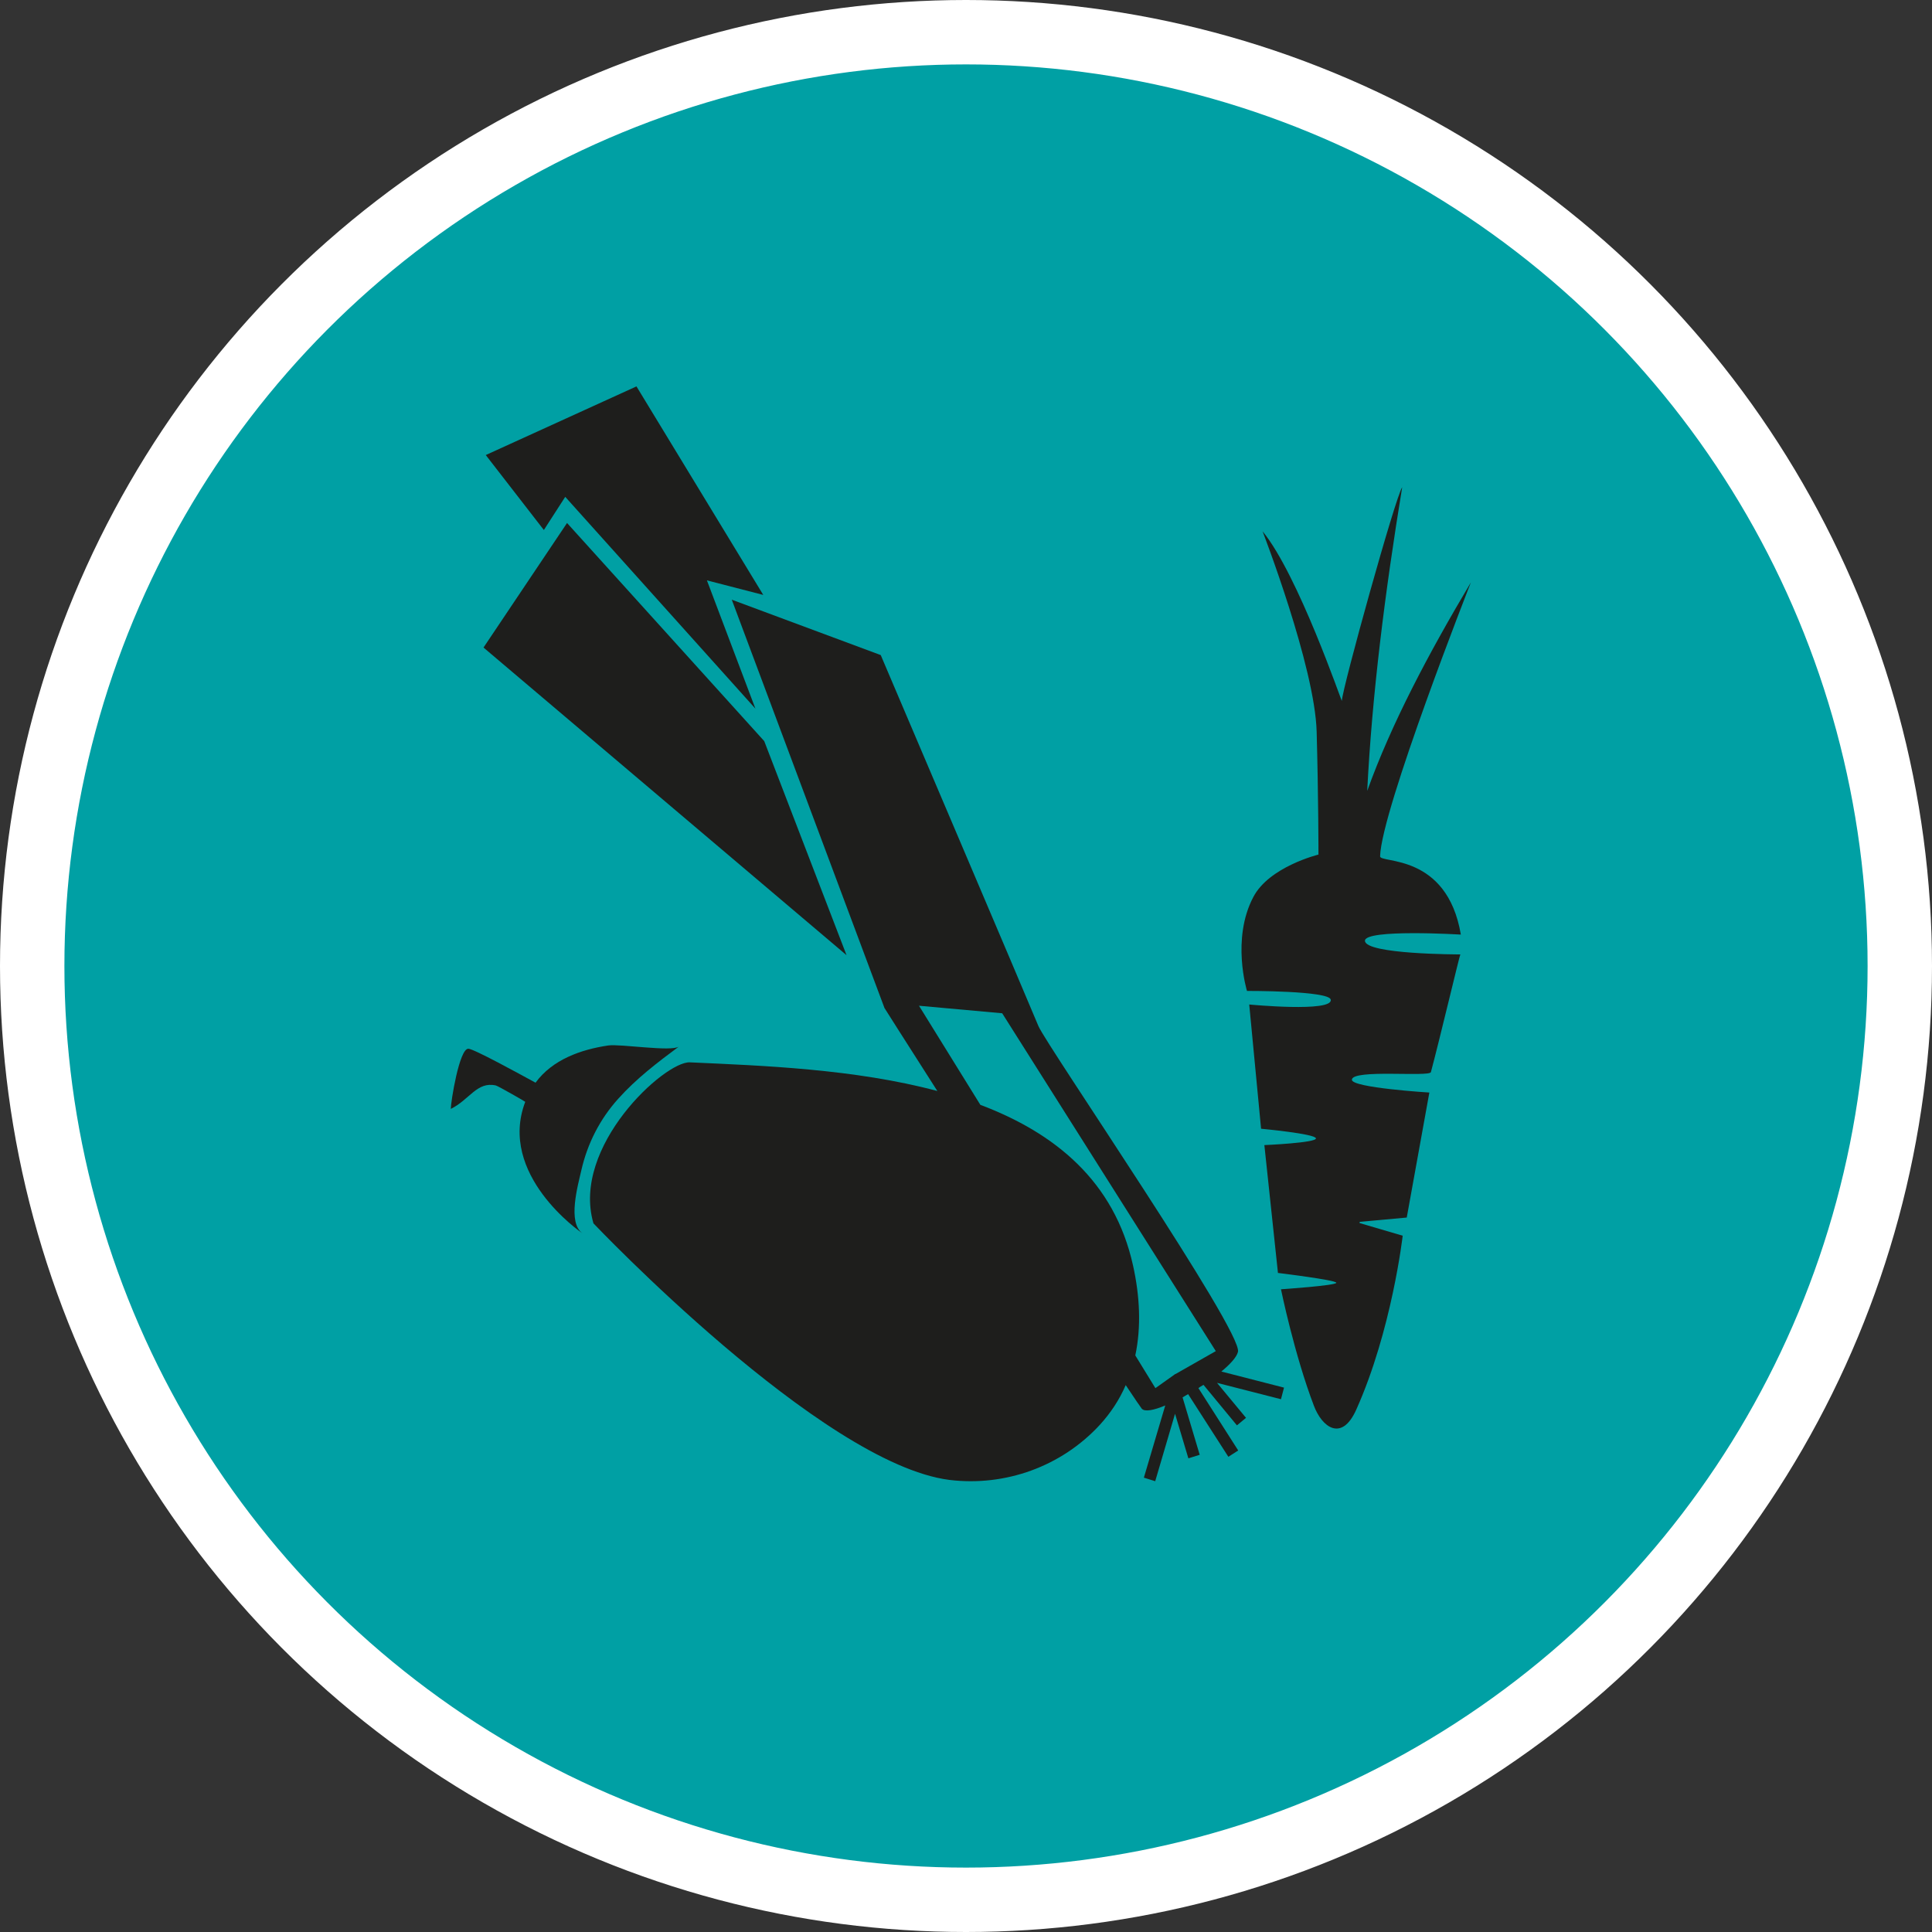 <?xml version="1.0" encoding="UTF-8" standalone="no"?>
<!-- Created with Inkscape (http://www.inkscape.org/) -->

<svg
   xmlns:dc="http://purl.org/dc/elements/1.1/"
   xmlns:cc="http://creativecommons.org/ns#"
   xmlns:rdf="http://www.w3.org/1999/02/22-rdf-syntax-ns#"
   xmlns:svg="http://www.w3.org/2000/svg"
   xmlns="http://www.w3.org/2000/svg"
   xmlns:xlink="http://www.w3.org/1999/xlink"
   xmlns:sodipodi="http://sodipodi.sourceforge.net/DTD/sodipodi-0.dtd"
   xmlns:inkscape="http://www.inkscape.org/namespaces/inkscape"
   width="30px"
   height="30px"
   version="1.1"
   id="svg8"
   inkscape:version="0.92.4 5da689c313, 2019-01-14"
   sodipodi:docname="container.svg">
  <rect width="100%" height="100%" fill="#333333" stroke="none"/>
  <defs
     id="defs2" />
  <sodipodi:namedview
     id="base"
     pagecolor="#ffffff"
     bordercolor="#666666"
     borderopacity="1.0"
     inkscape:pageopacity="0.0"
     inkscape:pageshadow="2"
     inkscape:zoom="13.049334"
     inkscape:cx="18.679046"
     inkscape:cy="12.165829"
     inkscape:document-units="px"
     inkscape:current-layer="layer1"
     showgrid="false"
     inkscape:snap-page="false"
     units="px"
     inkscape:window-width="1884"
     inkscape:window-height="1061"
     inkscape:window-x="0"
     inkscape:window-y="0"
     inkscape:window-maximized="1"
     fit-margin-top="0"
     fit-margin-left="0"
     fit-margin-right="0"
     fit-margin-bottom="0" />
    <circle
       style="color:#000000;clip-rule:nonzero;display:inline;overflow:visible;visibility:visible;opacity:1;isolation:auto;mix-blend-mode:normal;color-interpolation:sRGB;color-interpolation-filters:linearRGB;solid-color:#000000;solid-opacity:1;vector-effect:none;fill:#00a0a4;fill-opacity:1;fill-rule:evenodd;stroke:#ffffff;stroke-width:1;stroke-linecap:butt;stroke-linejoin:miter;stroke-miterlimit:4;stroke-dasharray:none;stroke-dashoffset:0;stroke-opacity:1;marker:none;color-rendering:auto;image-rendering:auto;shape-rendering:auto;text-rendering:auto;enable-background:accumulate"
       id="path815"
       cx="15"
       cy="15"
       r="14.5" />
<g transform="translate(7,6)"><path fill-rule="nonzero" fill="rgb(11.765%, 11.765%, 10.98%)" fill-opacity="1" d="M 15.684 8.512 C 15.469 7.242 14.426 7.41 14.43 7.297 C 14.449 6.578 15.84 3.043 15.84 3.043 C 15.18 4.152 14.605 5.238 14.23 6.281 C 14.305 4.793 14.504 3.207 14.773 1.566 C 14.672 1.703 13.844 4.684 13.836 4.883 C 13.836 4.91 13.16 2.926 12.605 2.25 C 12.605 2.25 13.418 4.352 13.445 5.363 C 13.473 6.375 13.473 7.27 13.473 7.27 C 13.473 7.27 12.707 7.457 12.461 7.93 C 12.117 8.582 12.363 9.387 12.363 9.387 C 12.363 9.387 13.641 9.383 13.664 9.523 C 13.699 9.723 12.398 9.598 12.398 9.598 L 12.582 11.527 C 12.582 11.527 13.422 11.605 13.434 11.676 C 13.445 11.746 12.633 11.781 12.633 11.781 L 12.844 13.766 C 12.844 13.766 13.738 13.875 13.75 13.918 C 13.762 13.961 12.891 14.02 12.891 14.02 C 12.891 14.02 13.098 15.031 13.402 15.828 C 13.527 16.16 13.832 16.395 14.059 15.891 C 14.613 14.656 14.781 13.188 14.781 13.188 L 14.113 12.992 C 14.102 12.988 14.145 12.891 14.113 12.973 L 14.844 12.906 L 15.195 10.965 C 15.195 10.965 13.988 10.891 13.992 10.766 C 13.996 10.598 15.195 10.727 15.219 10.648 C 15.352 10.152 15.66 8.852 15.676 8.82 C 15.652 8.82 14.203 8.82 14.195 8.609 C 14.188 8.422 15.684 8.512 15.684 8.512 Z M 15.684 8.512 "/>
<path fill-rule="nonzero" fill="rgb(11.765%, 11.765%, 10.98%)" fill-opacity="1" d="M 4.867 5.508 L 1.805 2.121 L 0.508 4.055 L 6.145 8.832 Z M 4.867 5.508 "/>
<path fill-rule="nonzero" fill="rgb(11.765%, 11.765%, 10.98%)" fill-opacity="1" d="M 1.777 1.715 L 4.73 5.004 L 3.977 3.012 L 4.852 3.238 L 2.883 0 L 0.543 1.066 L 1.445 2.23 Z M 1.777 1.715 "/>
<path fill-rule="nonzero" fill="rgb(11.765%, 11.765%, 10.98%)" fill-opacity="1" d="M 12.223 14.992 C 12.305 14.68 9.25 10.23 9.125 9.934 C 9.004 9.637 6.676 4.172 6.676 4.172 L 4.363 3.312 L 6.734 9.652 C 6.734 9.652 7.07 10.184 7.555 10.941 C 6.273 10.598 4.836 10.547 3.711 10.496 C 3.32 10.48 1.867 11.805 2.215 12.996 C 2.215 12.996 5.754 16.727 7.742 16.98 C 8.613 17.086 9.484 16.77 10.078 16.125 C 10.246 15.941 10.383 15.734 10.48 15.508 C 10.621 15.719 10.711 15.852 10.73 15.875 C 10.777 15.926 10.918 15.898 11.094 15.824 L 10.762 16.945 L 10.938 17 L 11.246 15.953 L 11.453 16.645 L 11.629 16.59 L 11.363 15.699 C 11.391 15.68 11.422 15.664 11.449 15.648 L 12.074 16.621 L 12.227 16.523 L 11.609 15.555 C 11.633 15.535 11.66 15.52 11.688 15.504 L 12.207 16.133 L 12.348 16.016 L 11.898 15.473 L 12.891 15.727 L 12.938 15.547 L 11.965 15.297 C 12.102 15.184 12.203 15.074 12.223 14.992 Z M 11.246 15.34 L 11.242 15.336 L 11.238 15.344 L 10.941 15.555 L 10.629 15.047 C 10.723 14.602 10.699 14.125 10.594 13.652 C 10.305 12.34 9.375 11.59 8.223 11.156 L 7.27 9.617 L 8.562 9.734 L 11.879 14.98 Z M 11.246 15.34 "/>
<path fill-rule="nonzero" fill="rgb(11.765%, 11.765%, 10.98%)" fill-opacity="1" d="M 2.027 12.172 C 2.121 11.758 2.316 11.375 2.602 11.059 C 2.879 10.75 3.211 10.496 3.543 10.25 C 3.426 10.336 2.637 10.207 2.445 10.234 C 2.02 10.297 1.578 10.453 1.316 10.812 C 1.051 10.668 0.355 10.285 0.273 10.285 C 0.133 10.277 0 11.109 0 11.219 C 0.289 11.078 0.406 10.789 0.699 10.855 C 0.734 10.863 1.156 11.105 1.156 11.109 C 0.727 12.238 2.008 13.129 2.047 13.152 C 1.805 12.988 1.977 12.395 2.027 12.172 Z M 2.027 12.172 "/>
</g>
</svg>
